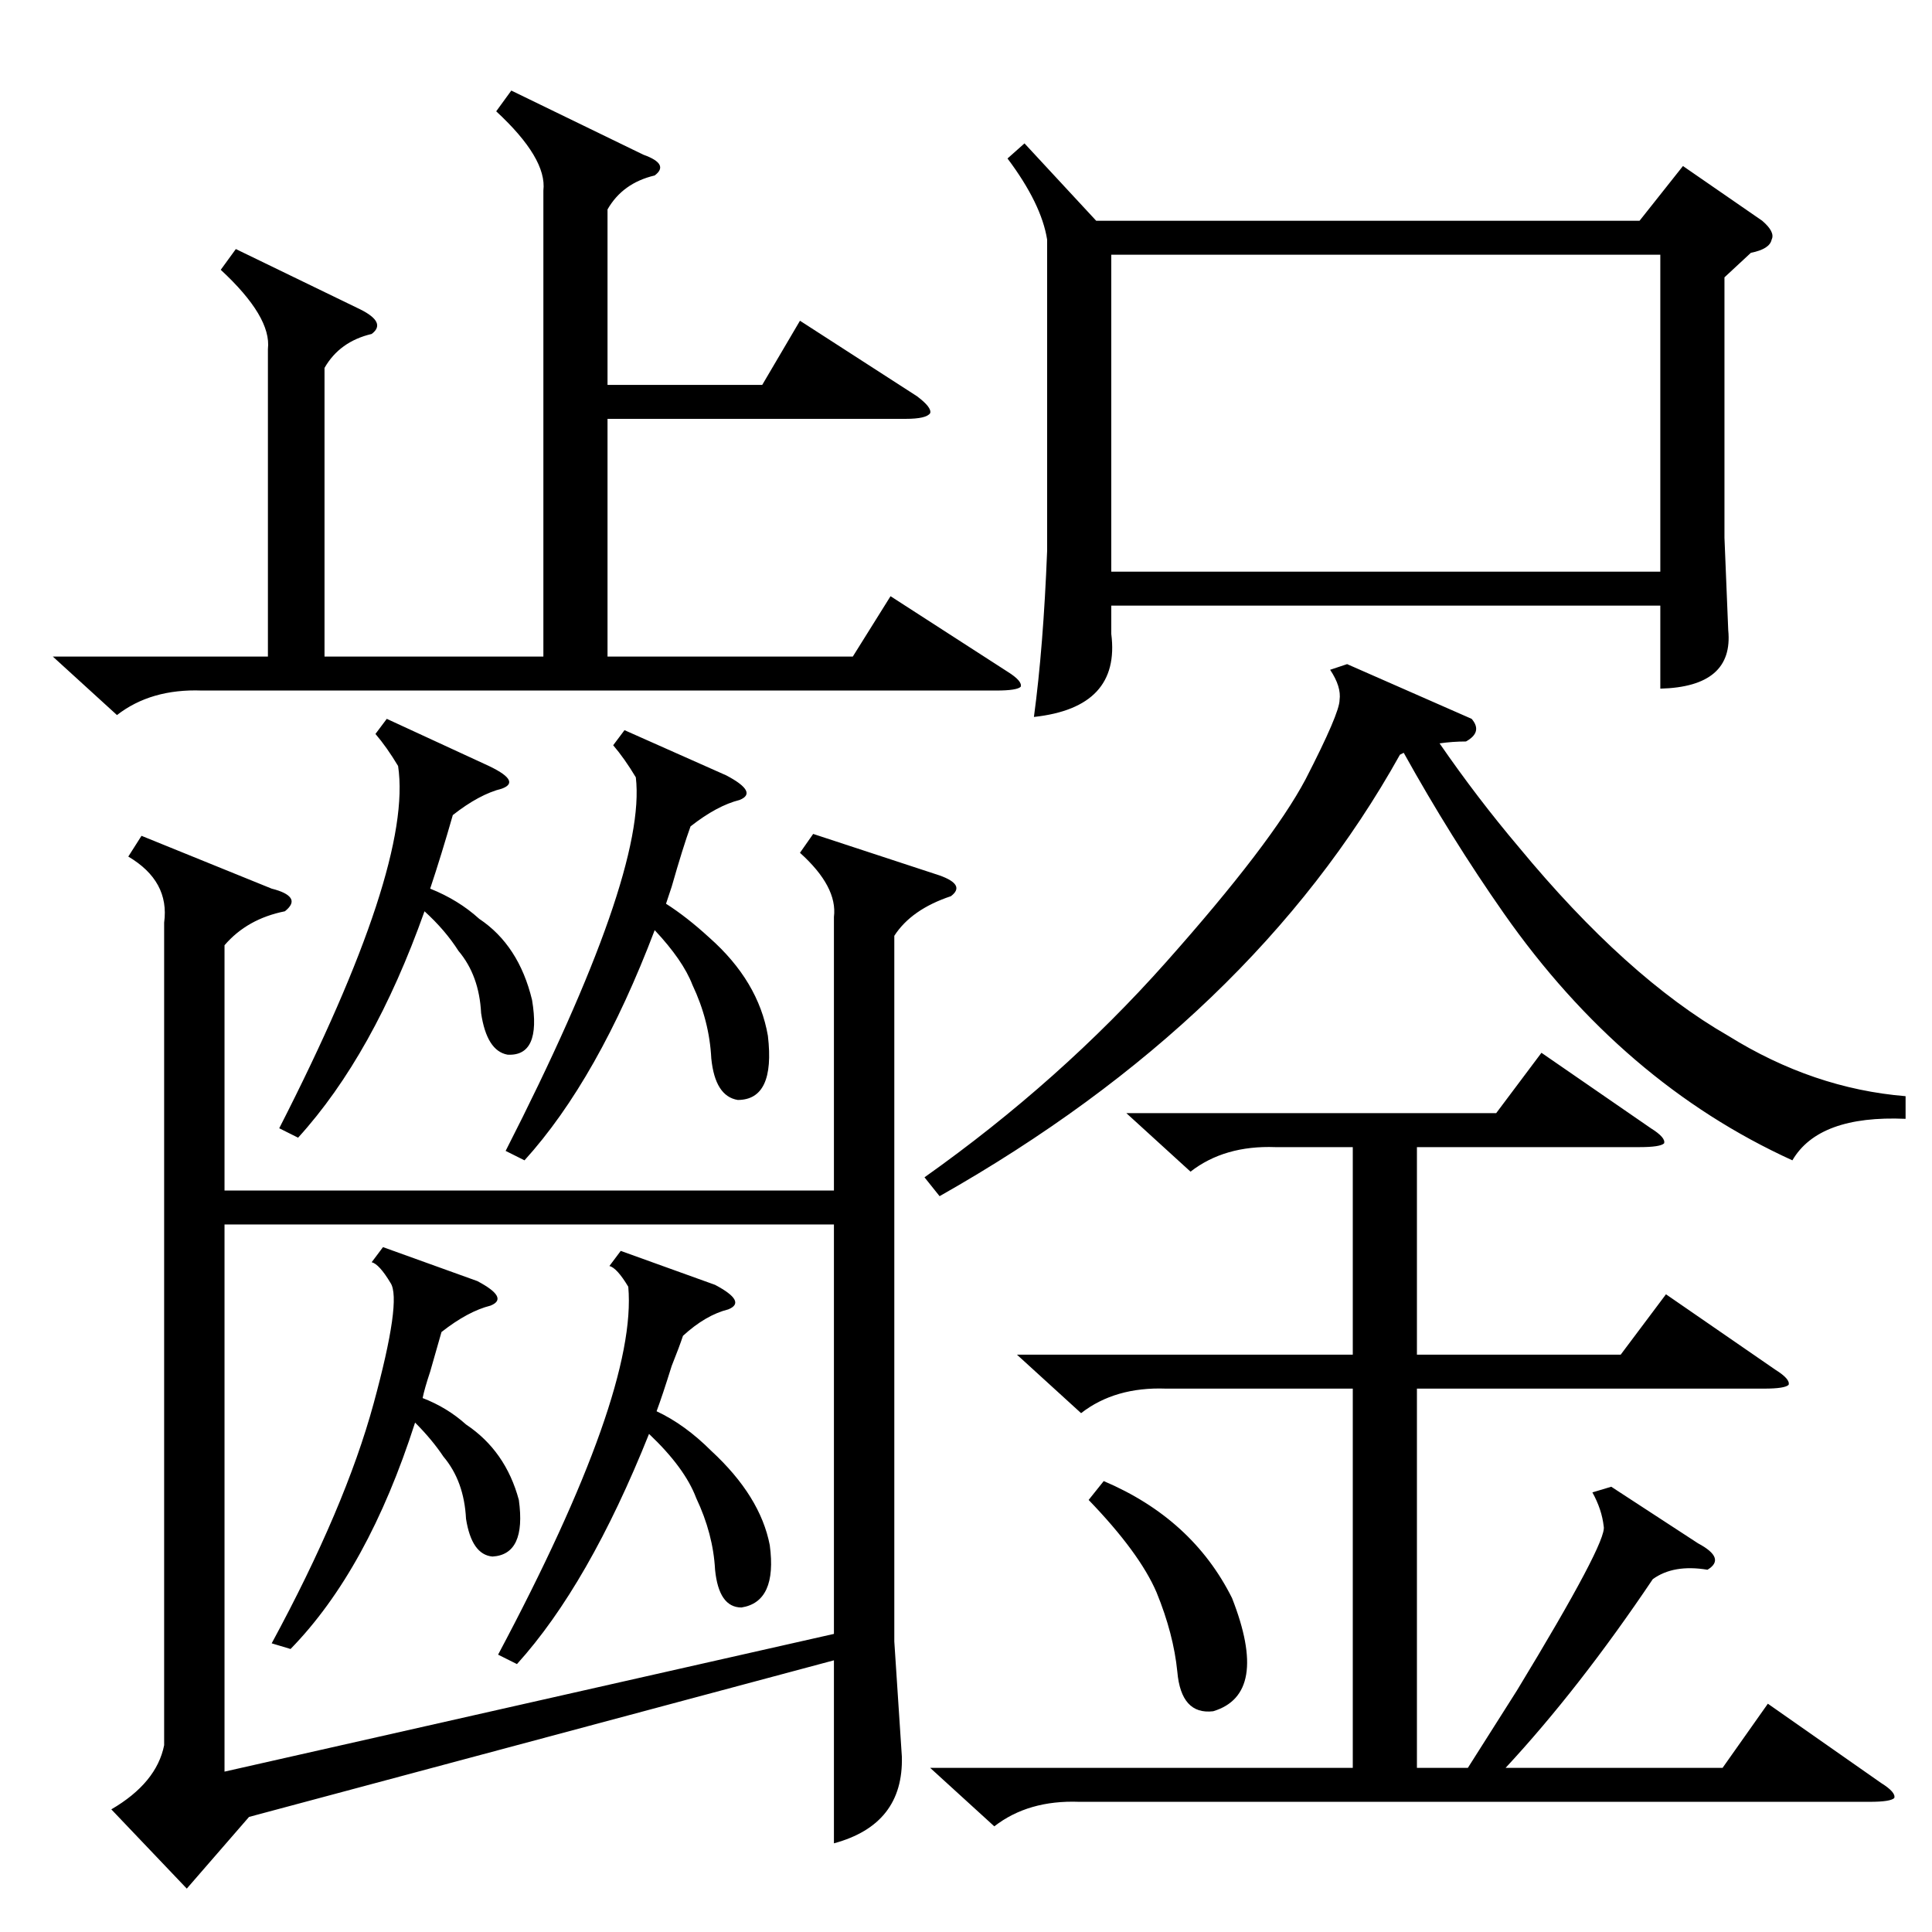 <?xml version="1.0" standalone="no"?>
<!DOCTYPE svg PUBLIC "-//W3C//DTD SVG 1.1//EN" "http://www.w3.org/Graphics/SVG/1.1/DTD/svg11.dtd" >
<svg xmlns="http://www.w3.org/2000/svg" xmlns:xlink="http://www.w3.org/1999/xlink" version="1.1" viewBox="0 -205 1024 1024">
  <g transform="matrix(1 0 0 -1 0 819)">
   <path fill="currentColor"
d="M87 535q3 22 -19 35l7 11l69 -28q8 -2 10 -5t-3 -7q-20 -4 -32 -18v-130h323v145q2 16 -18 34l7 10l67 -22q14 -5 6 -11q-21 -7 -30 -21v-374l4 -61q1 -36 -36 -46v97l-310 -83l-33 -38l-40 42q24 14 28 34v436zM442 375h-323v-290l323 73v217zM543 948l38 -41h288l23 29
l42 -29q7 -6 5 -10q-1 -5 -11 -7l-14 -13v-138l2 -49q3 -30 -36 -31v44h-291v-15q5 -39 -41 -44q5 37 7 88v165q-3 19 -21 43zM589 721h291v168h-291v-168zM539 306h178v110h-41q-27 1 -45 -13l-34 31h196l24 32l58 -40q8 -5 7 -8q-2 -2 -13 -2h-118v-110h108l24 32l58 -40
q8 -5 7 -8q-2 -2 -13 -2h-184v-201h27l26 41q48 79 46 87q-1 9 -6 18l10 3l46 -30q15 -8 5 -14q-18 3 -29 -5q-39 -58 -78 -100h115l24 34l60 -42q8 -5 7 -8q-2 -2 -13 -2h-419q-27 1 -45 -13l-34 31h224v201h-99q-27 1 -45 -13zM271 976l70 -34q14 -5 6 -11q-17 -4 -25 -18
v-93h82l20 34l62 -40q8 -6 7 -9q-2 -3 -13 -3h-158v-126h130l20 32l62 -40q8 -5 7 -8q-2 -2 -13 -2h-421q-27 1 -45 -13l-34 31h114v163q2 17 -25 42l8 11l66 -32q14 -7 6 -13q-17 -4 -25 -18v-153h116v247q2 17 -25 42zM1010 443v-12q-46 2 -60 -22q-90 41 -153 131
q-28 40 -53 85l-2 -1q-78 -140 -244 -234l-8 10q72 51 128 114t74 97q18 35 18 42q1 7 -5 16l9 3l66 -29q6 -7 -3 -12q-7 0 -14 -1q20 -29 42 -55q57 -69 111 -100q45 -28 94 -32zM331 637l54 -24q17 -9 7 -13q-12 -3 -26 -14q-4 -11 -10 -32l-3 -9q11 -7 23 -18
q26 -23 31 -52q4 -34 -16 -34q-12 2 -14 22q-1 20 -10 39q-5 13 -20 29q-30 -79 -69 -122l-10 5q75 147 69 198q-6 10 -12 17zM329 361l50 -18q17 -9 7 -13q-12 -3 -24 -14q-2 -6 -6 -16q-5 -16 -8 -24q15 -7 29 -21q26 -24 31 -50q4 -30 -15 -33q-12 0 -14 20q-1 19 -10 38
q-6 16 -25 34q-32 -80 -70 -122l-10 5q74 139 69 195q-6 10 -10 11zM205 643l52 -24q20 -9 9 -13q-12 -3 -26 -14q-6 -21 -12 -39q15 -6 26 -16q21 -14 28 -43q5 -30 -13 -29q-11 2 -14 22q-1 20 -12 33q-7 11 -18 21q-27 -76 -67 -120l-10 5q71 139 63 192q-6 10 -12 17z
M203 363l50 -18q17 -9 7 -13q-12 -3 -26 -14l-6 -21q-3 -9 -4 -14q13 -5 23 -14q21 -14 28 -40q4 -29 -14 -30q-11 1 -14 20q-1 20 -12 33q-6 9 -15 18q-25 -78 -66 -120l-10 3q39 72 54 127t9 64q-6 10 -10 11zM577 229l8 10q47 -20 68 -62q20 -51 -10 -60q-17 -2 -19 21
q-2 20 -11 42q-9 21 -36 49z" />
  </g>

</svg>
